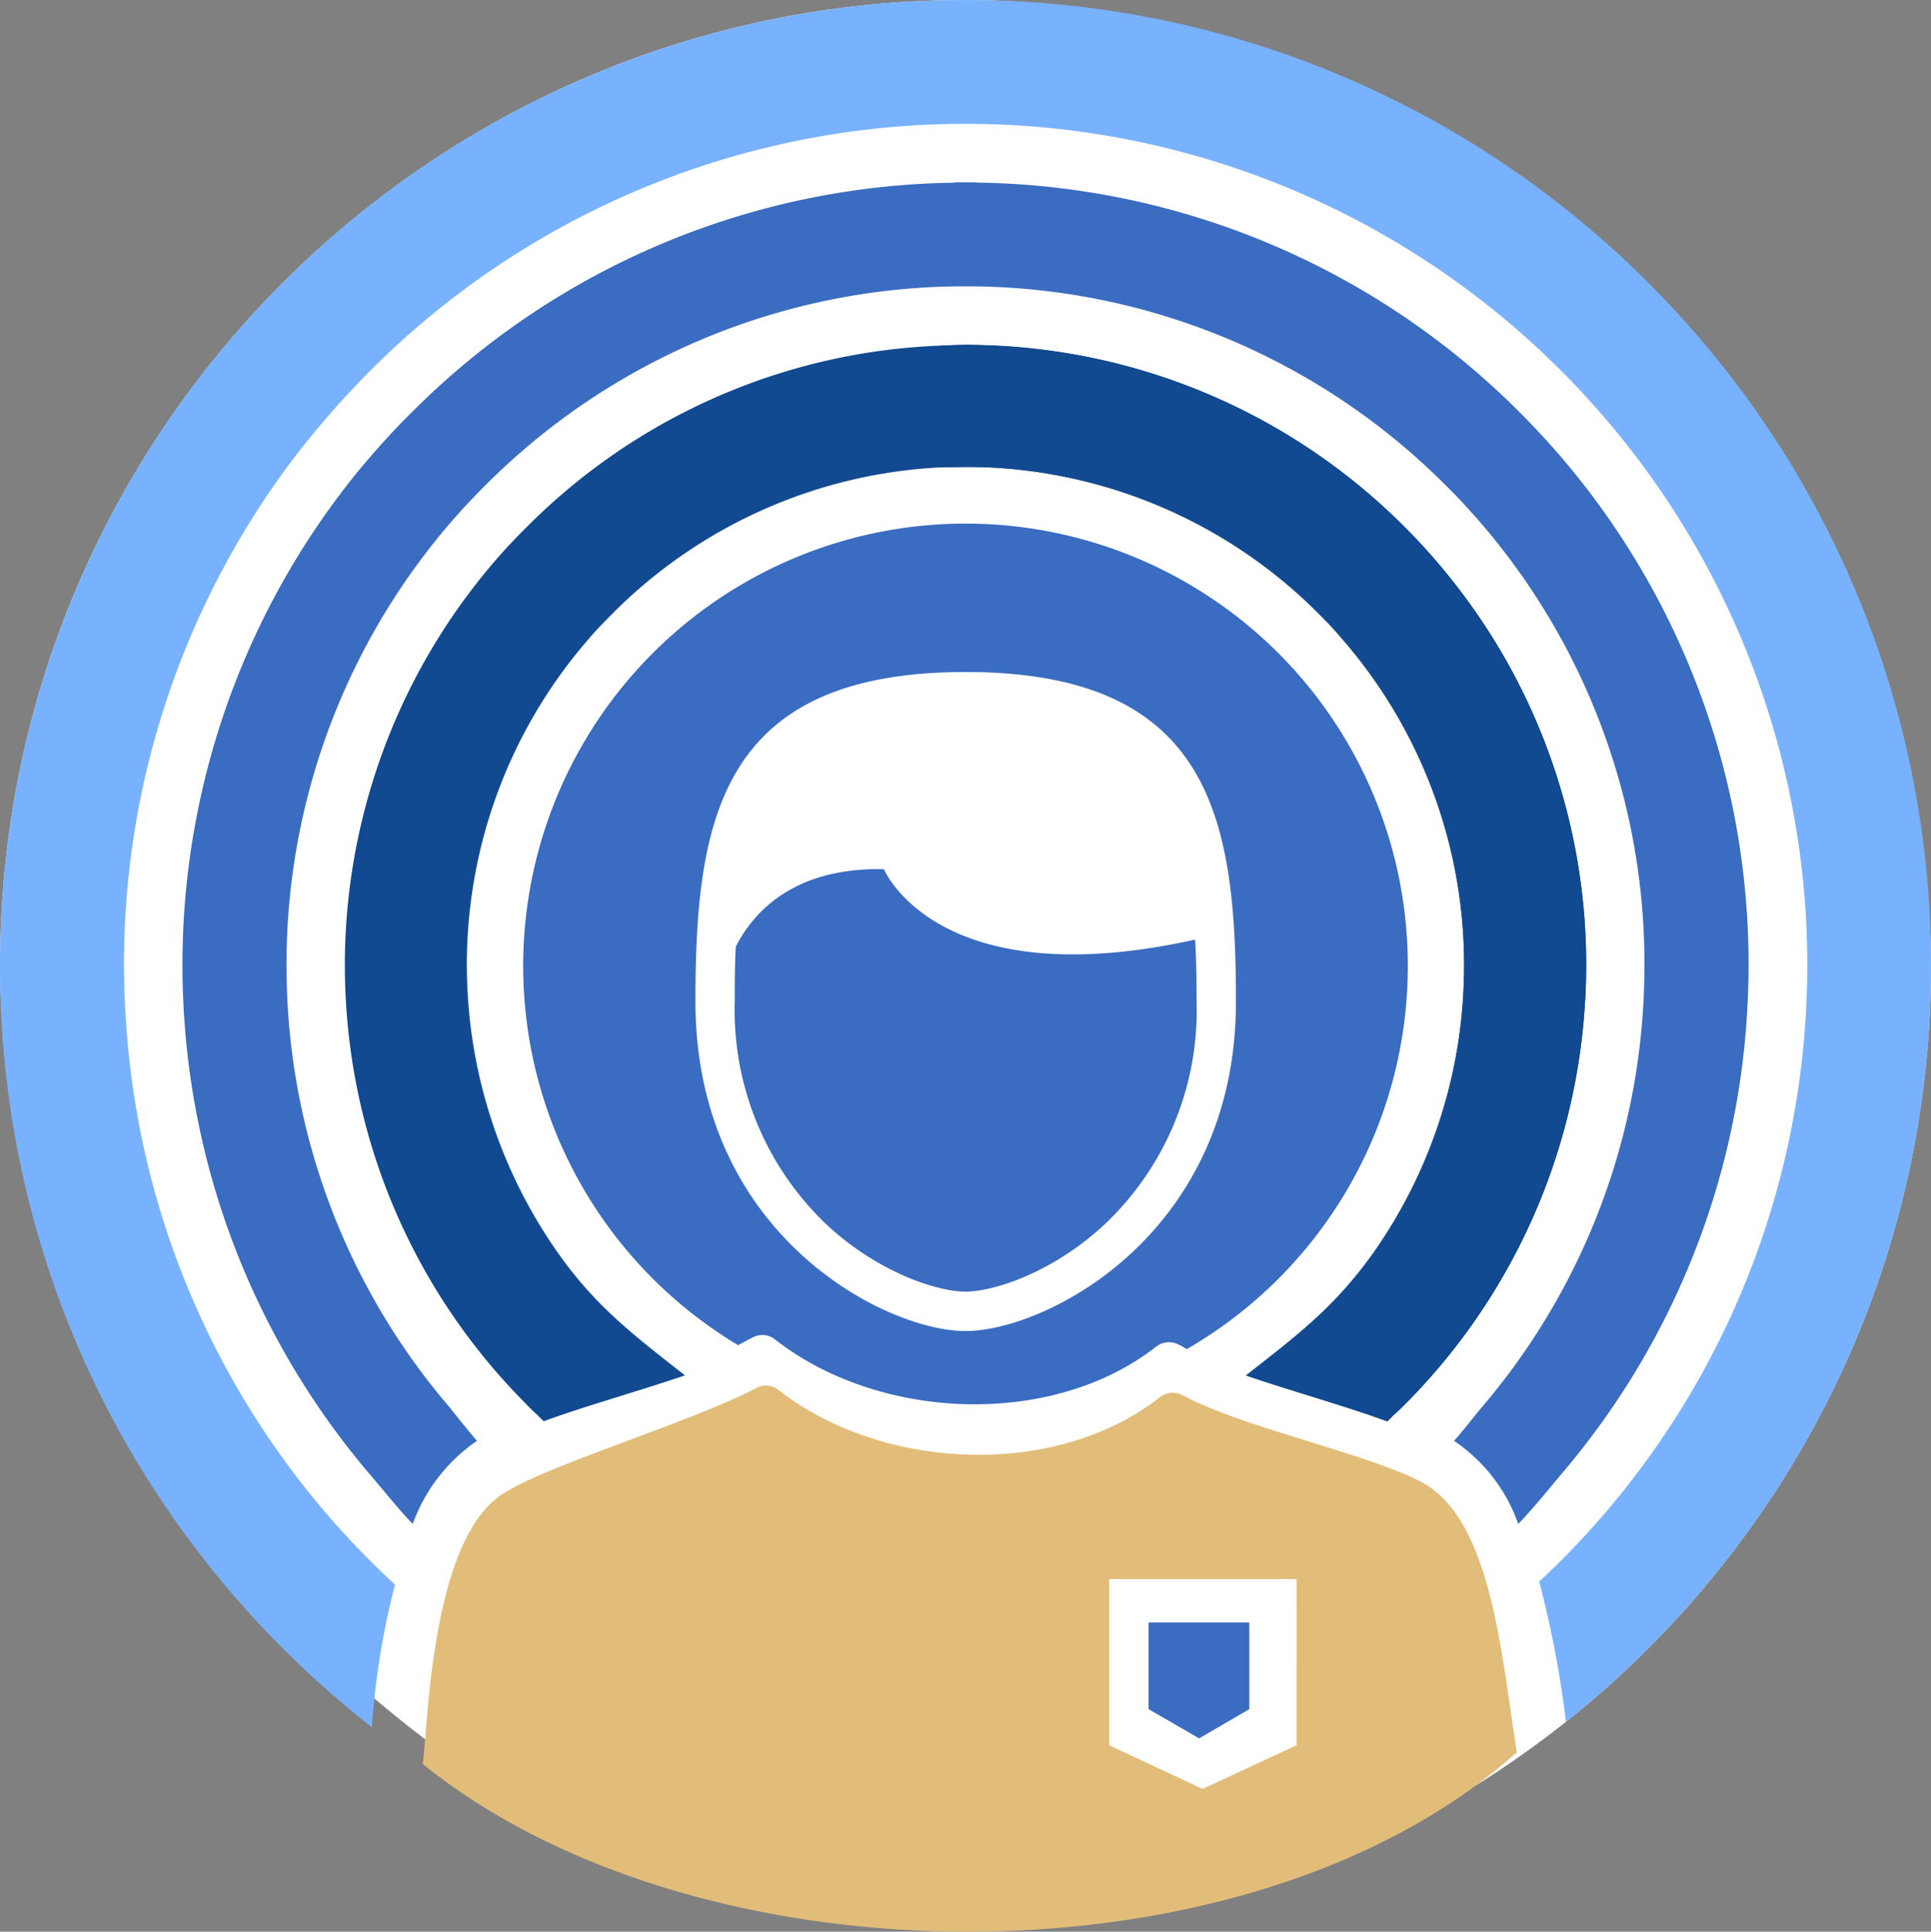 <svg xmlns="http://www.w3.org/2000/svg" width="120" height="120.028" viewBox="0 0 120 120.028"><rect x="0" y="0" width="120" height="120.028" fill="#808080" stroke="none"/><g transform="translate(-53 -135)"><rect width="120" height="120" rx="60" transform="translate(53 135)" fill="#fff"/><path d="M11.155,418.294a27.485,27.485,0,0,0,13.732-23.807A27.474,27.474,0,0,0-2.6,367a27.489,27.489,0,0,0-27.487,27.487,27.464,27.464,0,0,0,13.351,23.56c.313-.157.628-.336.9-.471a1.26,1.26,0,0,1,1.392.112c6.462,5.071,17.233,5.52,23.695.449a1.3,1.3,0,0,1,1.414-.112l.067.022Z" transform="translate(115.6 -199.465)" fill="#3a6cc1" fill-rule="evenodd"/><path d="M.219,419.6c5,0,16.806-6.014,16.806-20.464,0-11.331-1.525-20.487-16.806-20.487-15.258,0-16.784,9.155-16.784,20.487,0,14.45,11.78,20.464,16.784,20.464Zm-14.271-23.9c1.167-2.266,3.725-4.914,9.2-4.8,0,0,3.276,7.943,19.342,4.375.067,1.279.09,2.558.09,3.86A18.3,18.3,0,0,1,8.835,413c-3.3,3.052-6.956,4.151-8.616,4.151S-5.1,416.055-8.4,413a18.373,18.373,0,0,1-5.722-13.867c0-1.145,0-2.289.067-3.433Z" transform="translate(112.782 -201.893)" fill="#fff" fill-rule="evenodd"/><path d="M30,457.438c-.92-5.812-1.526-13.777-5.385-16.447-2.626-1.817-11.4-3.591-15.326-5.7l-.067-.023a1.26,1.26,0,0,0-1.391.112C1.372,440.451-9.4,440-15.883,434.932a1.256,1.256,0,0,0-1.391-.112c-3.882,2.064-13.194,4.847-15.819,6.62-4.443,2.984-4.567,14.6-4.9,16.735,17.325,13.98,51.526,14.051,68-.736Zm-13.687-.427-5.835,2.715-5.811-2.715V446.69H16.316Z" transform="translate(117.26 -213.567)" fill="#e2bc79" fill-rule="evenodd"/><path d="M25.27,458.643v-5.385h-6.26v5.385l3.141,1.817Z" transform="translate(105.367 -217.443)" fill="#3a6cc1" fill-rule="evenodd"/><path d="M-46.614,424.357c-.56-.516-1.077-1.01-1.593-1.526A52.077,52.077,0,0,1-63.33,389.376a52.059,52.059,0,0,1,10.591-35.228,56,56,0,0,1,4.6-5.228,52.16,52.16,0,0,1,36.978-15.326,52.212,52.212,0,0,1,37,15.326,52.708,52.708,0,0,1,4.578,5.228,52.168,52.168,0,0,1,10.613,35.228,52.215,52.215,0,0,1-15.146,33.455c-.449.449-.92.9-1.392,1.346a64.944,64.944,0,0,1,1.661,8.707,60.341,60.341,0,0,0,14.966-17.5A59.772,59.772,0,0,0,48.839,385.9,59.828,59.828,0,0,0,31.27,343.467,59.789,59.789,0,0,0-11.161,325.9a59.826,59.826,0,0,0-42.431,17.569A59.828,59.828,0,0,0-71.161,385.9a59.773,59.773,0,0,0,7.719,29.484A60.577,60.577,0,0,0-48.049,433.22a47.967,47.967,0,0,1,1.436-8.863Z" transform="translate(124.161 -190.898)" fill="#78b2fe" fill-rule="evenodd"/><path d="M-38.018,359.038c-.4.4-.807.83-1.234,1.279A42.039,42.039,0,0,0-50.36,389.8a42.073,42.073,0,0,0,10.1,26.5c.4.494,1.3,1.639,1.728,2.11a10.622,10.622,0,0,0-3.994,5.161c-.807-.808-2.019-2.334-2.759-3.187a48.663,48.663,0,0,1-11.489-29.057A48.548,48.548,0,0,1-45.872,358.1c1.032-1.234,2.109-2.446,3.3-3.613A48.456,48.456,0,0,1-8.916,340.235l.135-.022h1.234a3.051,3.051,0,0,0,.449.022h.023a48.5,48.5,0,0,1,33.32,14.248c1.167,1.167,2.266,2.379,3.276,3.613a48.437,48.437,0,0,1,10.9,33.231,48.524,48.524,0,0,1-11.488,29.057c-.718.853-1.952,2.379-2.76,3.187a10.364,10.364,0,0,0-3.993-5.161c.448-.471,1.324-1.616,1.75-2.11a42.168,42.168,0,0,0,10.074-26.5A41.939,41.939,0,0,0,22.9,360.317c-.4-.449-.83-.875-1.234-1.279A42.044,42.044,0,0,0-7.615,346.675h-1.1a42.054,42.054,0,0,0-29.3,12.364Z" transform="translate(121.176 -193.882)" fill="#3a6cc1" fill-rule="evenodd"/><path d="M30.444,419.857c.112-.112.247-.224.359-.359.269-.225.516-.472.763-.718a38.577,38.577,0,0,0,11.152-24.7,38.358,38.358,0,0,0-7.853-25.983,38.1,38.1,0,0,0-3.344-3.815A38.467,38.467,0,0,0,4.236,352.968l-1.526.045.09,7.562,1.436-.022a30.884,30.884,0,0,1,21.922,9.087c.516.516,1.01,1.032,1.481,1.593A30.821,30.821,0,0,1,35.2,392.639a30.892,30.892,0,0,1-5.543,16.649c-2.445,3.478-4.869,5.273-7.988,7.719,2.895.988,6.283,1.93,8.773,2.85Z" transform="translate(108.764 -196.54)" fill="#003b7f" fill-rule="evenodd"/><path d="M20.692,419.857c.112-.112.247-.224.359-.359.269-.225.516-.472.763-.718a38.577,38.577,0,0,0,11.152-24.7,38.358,38.358,0,0,0-7.853-25.983,38.1,38.1,0,0,0-3.344-3.815A38.378,38.378,0,0,0-3.99,353.013h-.022c-.494-.022-1.01-.045-1.5-.045h0c-.494,0-.987.023-1.5.045h-.023a38.282,38.282,0,0,0-25.736,11.264,35.632,35.632,0,0,0-3.366,3.815A38.47,38.47,0,0,0-44,394.075a38.488,38.488,0,0,0,11.174,24.7c.225.246.494.493.741.718.112.135.246.247.359.359,2.491-.92,5.879-1.862,8.774-2.85-3.1-2.445-5.543-4.24-7.966-7.719a31.1,31.1,0,0,1-5.565-16.649,30.824,30.824,0,0,1,7.561-21.406c.472-.561.988-1.077,1.5-1.593A30.905,30.905,0,0,1-6.93,360.575l1.414-.022,1.414.022a31.006,31.006,0,0,1,20.508,9.065c.516.516,1.01,1.032,1.481,1.593a30.821,30.821,0,0,1,7.562,21.406,30.892,30.892,0,0,1-5.543,16.649c-2.445,3.478-4.869,5.273-7.988,7.719,2.895.988,6.283,1.93,8.773,2.85Z" transform="translate(118.516 -196.54)" fill="#124a91" fill-rule="evenodd"/></g></svg>